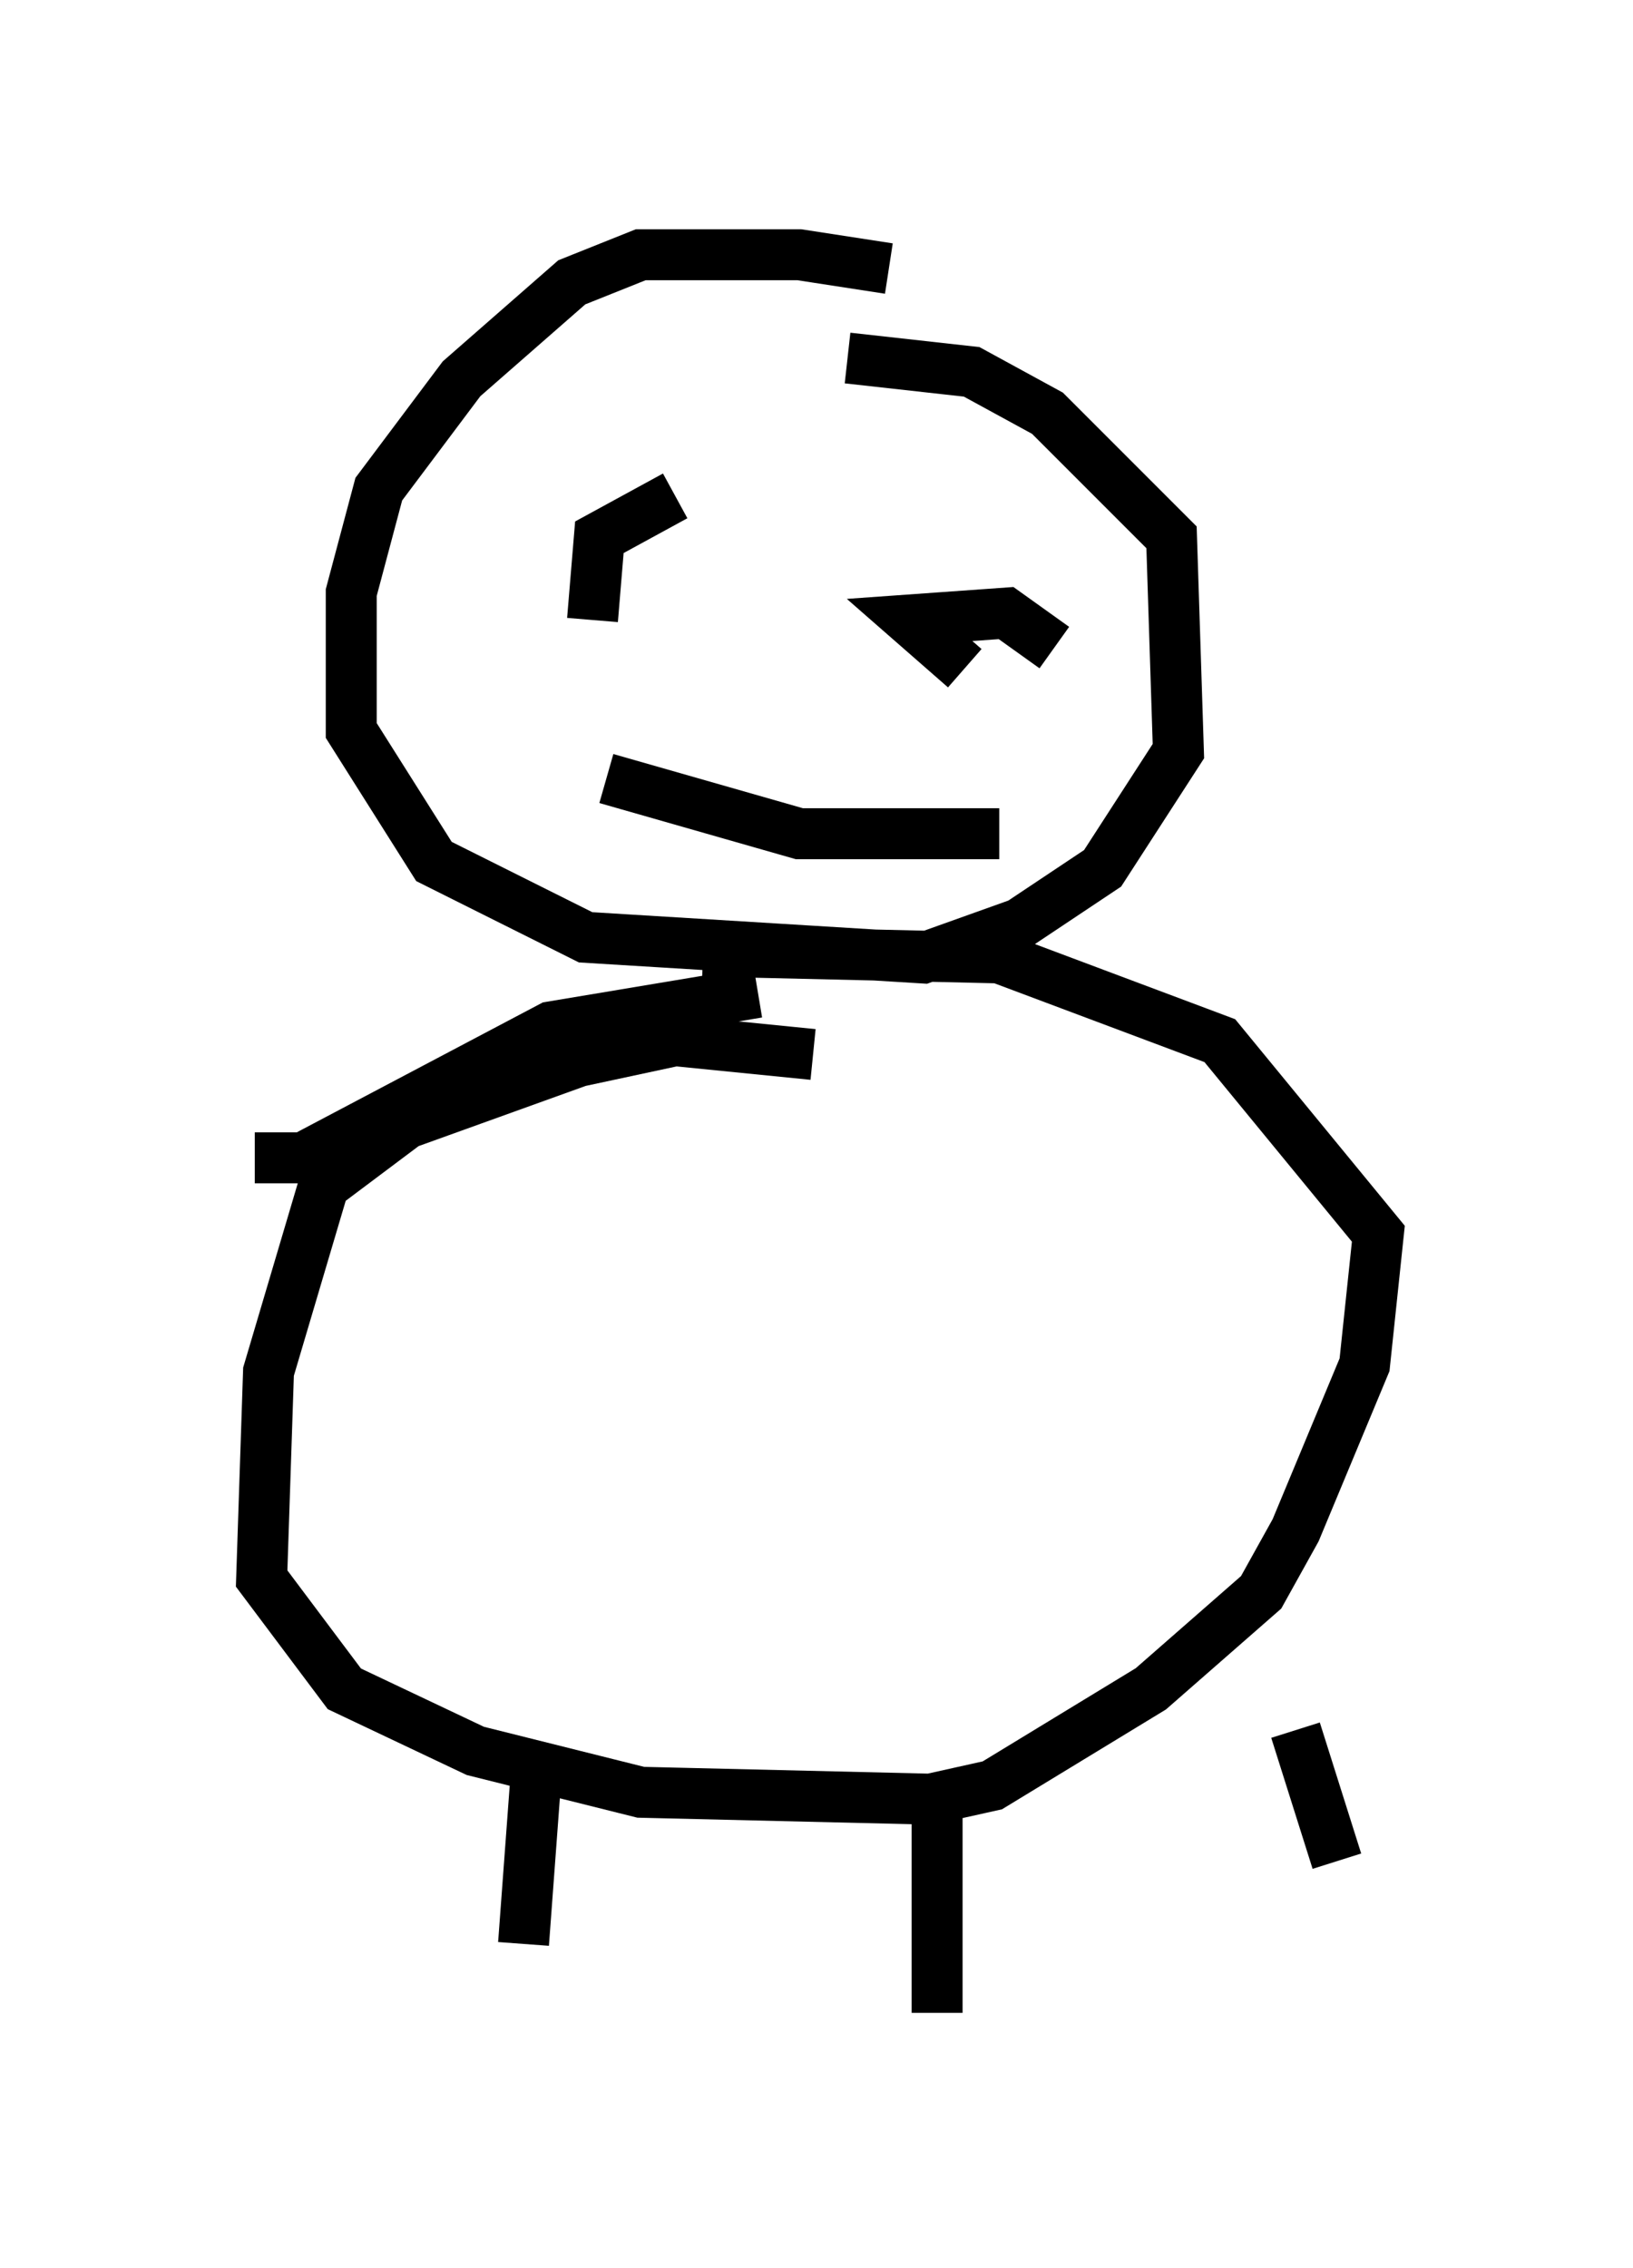 <?xml version="1.0" encoding="utf-8" ?>
<svg baseProfile="full" height="44.506" version="1.1" width="32.057" xmlns="http://www.w3.org/2000/svg" xmlns:ev="http://www.w3.org/2001/xml-events" xmlns:xlink="http://www.w3.org/1999/xlink"><defs /><rect fill="white" height="44.506" width="32.057" x="0" y="0" /><path d="M18.532, 5.947 m-1.083, -0.677 l-1.759, -0.271 -3.112, 0.0 l-1.353, 0.541 -2.165, 1.894 l-1.624, 2.165 -0.541, 2.03 l0.0, 2.706 1.624, 2.571 l2.977, 1.488 6.631, 0.406 l1.894, -0.677 1.624, -1.083 l1.488, -2.3 -0.135, -4.195 l-2.436, -2.436 -1.488, -0.812 l-2.436, -0.271 m-0.677, 13.667 l-2.706, -0.271 -1.894, 0.406 l-3.383, 1.218 -1.624, 1.218 l-1.083, 3.654 -0.135, 4.059 l1.624, 2.165 2.571, 1.218 l3.248, 0.812 5.683, 0.135 l1.218, -0.271 3.112, -1.894 l2.165, -1.894 0.677, -1.218 l1.353, -3.248 0.271, -2.571 l-3.112, -3.789 -4.33, -1.624 l-5.819, -0.135 m-8.796, 4.059 l0.947, 0.0 4.871, -2.571 l4.059, -0.677 m-4.33, 15.02 l-0.271, 3.654 m8.119, -2.571 l0.0, 3.924 m7.036, -5.548 l0.812, 2.571 m-12.99, -26.793 l-1.488, 0.812 -0.135, 1.624 m9.066, 0.541 l-0.947, -0.677 -1.894, 0.135 l1.083, 0.947 m-7.036, 2.165 l3.789, 1.083 3.924, 0.0 " fill="none" stroke="black" stroke-width="1" /></svg>